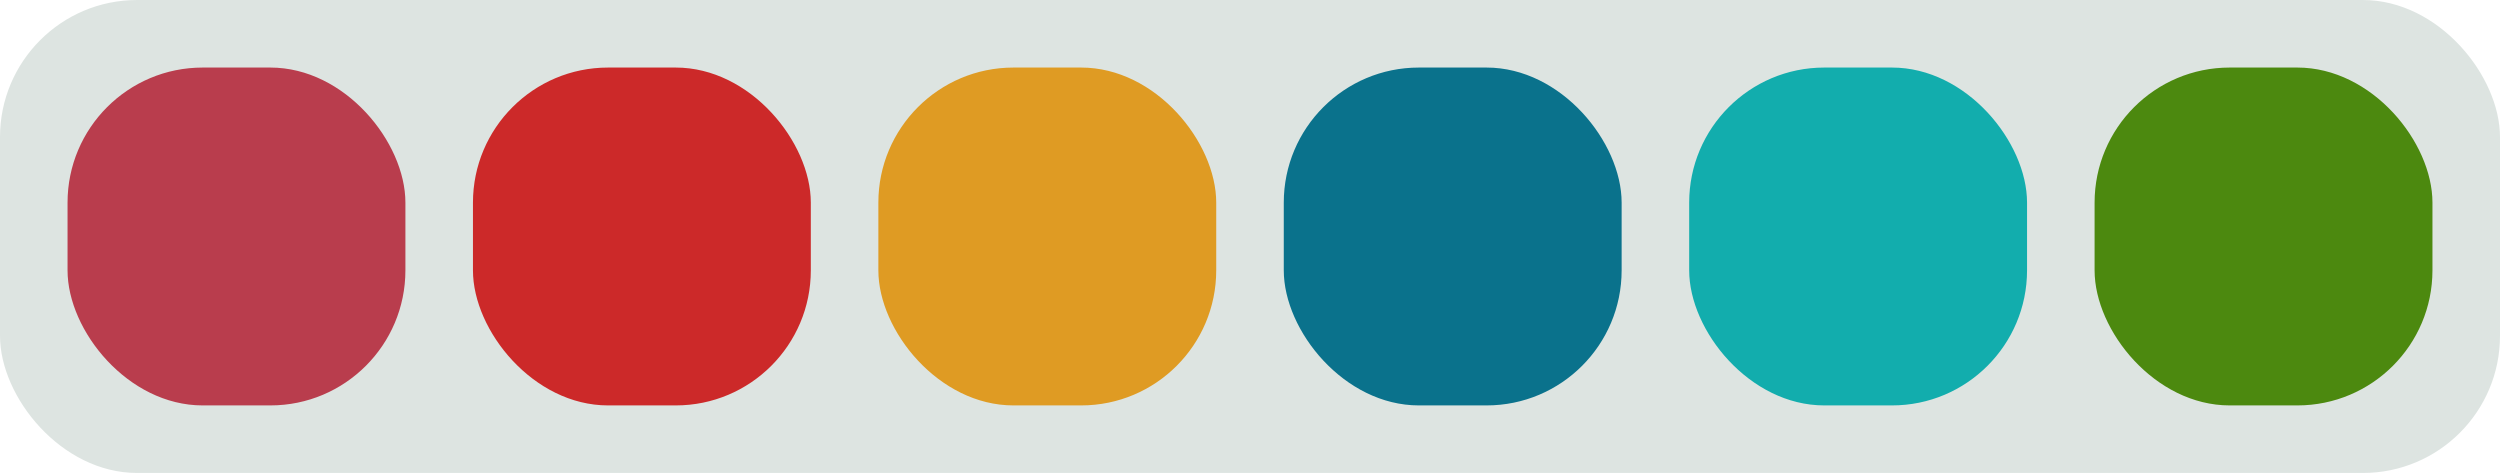 <?xml version="1.0" encoding="UTF-8" standalone="no"?>
<!-- Created with Inkscape (http://www.inkscape.org/) -->

<svg
   width="74"
   height="14"
   viewBox="0 0 19.579 3.704"
   version="1.1"
   id="svg1"
   inkscape:version="1.4 (e7c3feb100, 2024-10-09)"
   sodipodi:docname="palette.svg"
   inkscape:export-filename="/home/titem/ovol.png"
   inkscape:export-xdpi="557.59998"
   inkscape:export-ydpi="557.59998"
   xmlns:inkscape="http://www.inkscape.org/namespaces/inkscape"
   xmlns:sodipodi="http://sodipodi.sourceforge.net/DTD/sodipodi-0.dtd"
   xmlns:xlink="http://www.w3.org/1999/xlink"
   xmlns="http://www.w3.org/2000/svg"
   xmlns:svg="http://www.w3.org/2000/svg">
  <sodipodi:namedview
     id="namedview1"
     pagecolor="#ffffff"
     bordercolor="#000000"
     borderopacity="0.25"
     inkscape:showpageshadow="2"
     inkscape:pageopacity="0.0"
     inkscape:pagecheckerboard="0"
     inkscape:deskcolor="#d1d1d1"
     inkscape:document-units="px"
     showgrid="true"
     inkscape:zoom="8.5972395"
     inkscape:cx="31.754379"
     inkscape:cy="14.8885"
     inkscape:window-width="1272"
     inkscape:window-height="1394"
     inkscape:window-x="0"
     inkscape:window-y="0"
     inkscape:window-maximized="0"
     inkscape:current-layer="g19">
    <inkscape:grid
       id="grid1"
       units="px"
       originx="0"
       originy="0"
       spacingx="0.265"
       spacingy="0.265"
       empcolor="#0099e5"
       empopacity="0.302"
       color="#0099e5"
       opacity="0.149"
       empspacing="5"
       enabled="true"
       visible="true" />
  </sodipodi:namedview>
  <defs
     id="defs1">
    <linearGradient
       id="swatch70"
       inkscape:swatch="solid"
       inkscape:label="shono_muted">
      <stop
         style="stop-color:#c5d6d0;stop-opacity:1;"
         offset="0"
         id="stop70" />
    </linearGradient>
    <linearGradient
       id="swatch69"
       inkscape:swatch="solid"
       inkscape:label="udesh_muted">
      <stop
         style="stop-color:#d5e6e0;stop-opacity:1;"
         offset="0"
         id="stop69" />
    </linearGradient>
    <linearGradient
       id="swatch68"
       inkscape:swatch="solid"
       inkscape:label="udesh_text">
      <stop
         style="stop-color:#e0e7eb;stop-opacity:1;"
         offset="0"
         id="stop68" />
    </linearGradient>
    <linearGradient
       id="swatch38"
       inkscape:swatch="solid"
       inkscape:label="ogloo_muted">
      <stop
         style="stop-color:#1c332d;stop-opacity:1;"
         offset="0"
         id="stop38" />
    </linearGradient>
    <linearGradient
       id="swatch37">
      <stop
         style="stop-color:#c8c194;stop-opacity:1;"
         offset="0"
         id="stop37" />
    </linearGradient>
    <linearGradient
       id="swatch31">
      <stop
         style="stop-color:#e0e7eb;stop-opacity:1;"
         offset="0"
         id="stop31" />
    </linearGradient>
    <linearGradient
       id="swatch13"
       inkscape:swatch="solid"
       inkscape:label="shono_fg">
      <stop
         style="stop-color:#d8e1e5;stop-opacity:1;"
         offset="0"
         id="stop13" />
    </linearGradient>
    <linearGradient
       id="swatch12"
       inkscape:swatch="solid"
       inkscape:label="udesh_fg">
      <stop
         style="stop-color:#e0e7eb;stop-opacity:1;"
         offset="0"
         id="stop12" />
    </linearGradient>
    <linearGradient
       id="swatch50"
       inkscape:swatch="solid"
       inkscape:label="ogloo_blue">
      <stop
         style="stop-color:#4c890f;stop-opacity:1;"
         offset="0"
         id="stop50" />
    </linearGradient>
    <linearGradient
       id="swatch49"
       inkscape:swatch="solid"
       inkscape:label="ogloo_teal">
      <stop
         style="stop-color:#12adad;stop-opacity:1;"
         offset="0"
         id="stop49" />
    </linearGradient>
    <linearGradient
       id="swatch48"
       inkscape:swatch="solid"
       inkscape:label="ogloo_green">
      <stop
         style="stop-color:#0a728c;stop-opacity:1;"
         offset="0"
         id="stop48" />
    </linearGradient>
    <linearGradient
       id="swatch47"
       inkscape:swatch="solid"
       inkscape:label="ogloo_yellow">
      <stop
         style="stop-color:#df9b23;stop-opacity:1;"
         offset="0"
         id="stop47" />
    </linearGradient>
    <linearGradient
       id="swatch46"
       inkscape:swatch="solid"
       inkscape:label="ogloo_red">
      <stop
         style="stop-color:#cc2929;stop-opacity:1;"
         offset="0"
         id="stop46" />
    </linearGradient>
    <linearGradient
       id="swatch45"
       inkscape:swatch="solid"
       inkscape:label="ogloo_pink">
      <stop
         style="stop-color:#b93d4d;stop-opacity:1;"
         offset="0"
         id="stop45" />
    </linearGradient>
    <linearGradient
       id="swatch44"
       inkscape:swatch="solid"
       inkscape:label="ogloo_overlay"
       gradientTransform="matrix(0.111,0,0,0.111,-20.589,-1.205)">
      <stop
         style="stop-color:#dae5de;stop-opacity:1;"
         offset="0"
         id="stop44" />
    </linearGradient>
    <linearGradient
       id="swatch43"
       inkscape:swatch="solid"
       inkscape:label="ogloo_bg">
      <stop
         style="stop-color:#dde4e1;stop-opacity:1;"
         offset="0"
         id="stop43" />
    </linearGradient>
    <linearGradient
       id="swatch26"
       inkscape:swatch="solid"
       inkscape:label="udesh_red">
      <stop
         style="stop-color:#e47e6e;stop-opacity:1;"
         offset="0"
         id="stop26" />
    </linearGradient>
    <linearGradient
       id="swatch25"
       inkscape:swatch="solid"
       inkscape:label="udesh_yellow">
      <stop
         style="stop-color:#e5c788;stop-opacity:1;"
         offset="0"
         id="stop25" />
    </linearGradient>
    <linearGradient
       id="swatch24"
       inkscape:swatch="solid"
       inkscape:label="udesh_green">
      <stop
         style="stop-color:#2b879e;stop-opacity:1;"
         offset="0"
         id="stop24" />
    </linearGradient>
    <linearGradient
       id="swatch23"
       inkscape:swatch="solid"
       inkscape:label="udesh_teal">
      <stop
         style="stop-color:#b5e3e6;stop-opacity:1;"
         offset="0"
         id="stop23" />
    </linearGradient>
    <linearGradient
       id="swatch22"
       inkscape:swatch="solid"
       inkscape:label="udesh_blue">
      <stop
         style="stop-color:#5eaa7c;stop-opacity:1;"
         offset="0"
         id="stop22" />
    </linearGradient>
    <linearGradient
       id="swatch21">
      <stop
         style="stop-color:#2a363c;stop-opacity:1;"
         offset="0"
         id="stop21" />
    </linearGradient>
    <linearGradient
       id="swatch20">
      <stop
         style="stop-color:#2a363c;stop-opacity:1;"
         offset="0"
         id="stop20" />
    </linearGradient>
    <linearGradient
       id="swatch19">
      <stop
         style="stop-color:#2a363c;stop-opacity:1;"
         offset="0"
         id="stop19" />
    </linearGradient>
    <linearGradient
       id="swatch18">
      <stop
         style="stop-color:#2a363c;stop-opacity:1;"
         offset="0"
         id="stop18" />
    </linearGradient>
    <linearGradient
       id="swatch17">
      <stop
         style="stop-color:#2a363c;stop-opacity:1;"
         offset="0"
         id="stop17" />
    </linearGradient>
    <linearGradient
       id="swatch16"
       inkscape:swatch="solid"
       inkscape:label="udesh_overlay"
       gradientTransform="matrix(0.48,0,0,0.48,-0.635,-0.106)">
      <stop
         style="stop-color:#2d4b45;stop-opacity:1;"
         offset="0"
         id="stop16" />
    </linearGradient>
    <linearGradient
       id="swatch15"
       inkscape:swatch="solid"
       inkscape:label="udesh_pink">
      <stop
         style="stop-color:#e6b2bc;stop-opacity:1;"
         offset="0"
         id="stop15" />
    </linearGradient>
    <linearGradient
       id="swatch14"
       inkscape:swatch="solid"
       inkscape:label="udesh_bg"
       gradientTransform="matrix(1.001,0,0,0.886,-0.008,0.007)">
      <stop
         style="stop-color:#183f25;stop-opacity:1;"
         offset="0"
         id="stop14" />
    </linearGradient>
    <linearGradient
       id="swatch8"
       inkscape:swatch="solid"
       inkscape:label="shono_blue"
       gradientTransform="translate(1.744,-0.118)">
      <stop
         style="stop-color:#80b946;stop-opacity:1;"
         offset="0"
         id="stop8" />
    </linearGradient>
    <linearGradient
       id="swatch7"
       inkscape:swatch="solid"
       inkscape:label="shono_teal"
       gradientTransform="translate(2.083,1.121)">
      <stop
         style="stop-color:#9deaea;stop-opacity:1;"
         offset="0"
         id="stop7" />
    </linearGradient>
    <linearGradient
       id="swatch6"
       inkscape:swatch="solid"
       inkscape:label="shono_green"
       gradientTransform="translate(1.56,2.044)">
      <stop
         style="stop-color:#3f8895;stop-opacity:1;"
         offset="0"
         id="stop6" />
    </linearGradient>
    <linearGradient
       id="swatch5"
       inkscape:swatch="solid"
       inkscape:label="shono_yellow"
       gradientTransform="translate(0.99,1.768)">
      <stop
         style="stop-color:#cca24d;stop-opacity:1;"
         offset="0"
         id="stop5" />
    </linearGradient>
    <linearGradient
       id="swatch4"
       inkscape:swatch="solid"
       inkscape:label="shono_red"
       gradientTransform="translate(0.744,2.152)">
      <stop
         style="stop-color:#ff6b6b;stop-opacity:1;"
         offset="0"
         id="stop4" />
    </linearGradient>
    <linearGradient
       id="swatch3"
       inkscape:swatch="solid"
       inkscape:label="shono_overlay">
      <stop
         style="stop-color:#1f3230;stop-opacity:1;"
         offset="0"
         id="stop3" />
    </linearGradient>
    <linearGradient
       id="swatch2"
       inkscape:swatch="solid"
       inkscape:label="shono_sarnai"
       gradientTransform="matrix(0.9,0,0,0.9,18.997,-0.053)">
      <stop
         style="stop-color:#f0c3cb;stop-opacity:1;"
         offset="0"
         id="stop2" />
    </linearGradient>
    <linearGradient
       id="swatch1"
       inkscape:swatch="solid"
       inkscape:label="shono_bg"
       gradientTransform="matrix(1.284,0,0,0.742,-16.294,-0.774)">
      <stop
         style="stop-color:#1b2220;stop-opacity:1;"
         offset="0"
         id="stop1" />
    </linearGradient>
    <linearGradient
       inkscape:collect="always"
       xlink:href="#swatch4"
       id="linearGradient1"
       gradientTransform="matrix(0.9,0,0,0.9,18.997,-0.053)"
       gradientUnits="userSpaceOnUse" />
    <linearGradient
       inkscape:collect="always"
       xlink:href="#swatch5"
       id="linearGradient2"
       gradientTransform="matrix(0.9,0,0,0.9,18.997,-0.053)"
       gradientUnits="userSpaceOnUse" />
    <linearGradient
       inkscape:collect="always"
       xlink:href="#swatch24"
       id="linearGradient3"
       gradientTransform="matrix(0.9,0,0,0.9,18.997,-0.053)"
       gradientUnits="userSpaceOnUse" />
    <linearGradient
       inkscape:collect="always"
       xlink:href="#swatch7"
       id="linearGradient4"
       gradientTransform="matrix(0.9,0,0,0.9,18.997,-0.053)"
       gradientUnits="userSpaceOnUse" />
    <linearGradient
       inkscape:collect="always"
       xlink:href="#swatch8"
       id="linearGradient5"
       gradientTransform="matrix(0.9,0,0,0.9,18.997,-0.053)"
       gradientUnits="userSpaceOnUse" />
    <linearGradient
       inkscape:collect="always"
       xlink:href="#swatch14"
       id="linearGradient12"
       gradientTransform="matrix(1.284,0,0,0.742,-16.294,-0.774)"
       gradientUnits="userSpaceOnUse" />
    <linearGradient
       inkscape:collect="always"
       xlink:href="#swatch43"
       id="linearGradient19"
       gradientTransform="matrix(1.284,0,0,0.742,-16.294,-0.774)"
       gradientUnits="userSpaceOnUse" />
    <linearGradient
       inkscape:collect="always"
       xlink:href="#swatch45"
       id="linearGradient20"
       gradientTransform="matrix(0.9,0,0,0.9,18.997,-0.053)"
       gradientUnits="userSpaceOnUse" />
    <linearGradient
       inkscape:collect="always"
       xlink:href="#swatch46"
       id="linearGradient21"
       gradientUnits="userSpaceOnUse"
       gradientTransform="matrix(0.9,0,0,0.9,18.997,-0.053)" />
    <linearGradient
       inkscape:collect="always"
       xlink:href="#swatch47"
       id="linearGradient22"
       gradientUnits="userSpaceOnUse"
       gradientTransform="matrix(0.9,0,0,0.9,18.997,-0.053)" />
    <linearGradient
       inkscape:collect="always"
       xlink:href="#swatch48"
       id="linearGradient23"
       gradientUnits="userSpaceOnUse"
       gradientTransform="matrix(0.9,0,0,0.9,18.997,-0.053)" />
    <linearGradient
       inkscape:collect="always"
       xlink:href="#swatch49"
       id="linearGradient24"
       gradientUnits="userSpaceOnUse"
       gradientTransform="matrix(0.9,0,0,0.9,18.997,-0.053)" />
    <linearGradient
       inkscape:collect="always"
       xlink:href="#swatch50"
       id="linearGradient25"
       gradientUnits="userSpaceOnUse"
       gradientTransform="matrix(0.9,0,0,0.9,18.997,-0.053)" />
  </defs>
  <g
     inkscape:label="shono"
     inkscape:groupmode="layer"
     id="g68"
     style="display:none">
    <rect
       style="fill:url(#swatch1);stroke:none;stroke-width:0.224;stroke-dasharray:none;paint-order:stroke fill markers"
       id="rect56"
       width="19.579"
       height="3.704"
       x="1.3877788e-17"
       y="0"
       ry="1.074"
       inkscape:label="base" />
    <rect
       style="fill:url(#swatch2);fill-opacity:1;stroke:none;stroke-width:0.212;stroke-linecap:butt;stroke-linejoin:miter;stroke-miterlimit:4;stroke-dasharray:none;paint-order:markers stroke fill"
       id="rect57"
       width="2.646"
       height="2.646"
       x="0.529"
       y="0.529"
       ry="1.058"
       inkscape:label="sarnai" />
    <rect
       style="display:inline;fill:url(#linearGradient1);stroke:none;stroke-width:0.212;stroke-linecap:butt;stroke-linejoin:miter;stroke-miterlimit:4;stroke-dasharray:none;paint-order:markers stroke fill"
       id="rect57-3"
       width="2.646"
       height="2.646"
       x="3.704"
       y="0.529"
       ry="1.058"
       inkscape:label="anis" />
    <rect
       style="display:inline;fill:url(#linearGradient2);stroke:none;stroke-width:0.212;stroke-linecap:butt;stroke-linejoin:miter;stroke-miterlimit:4;stroke-dasharray:none;paint-order:markers stroke fill"
       id="rect57-6"
       width="2.646"
       height="2.646"
       x="6.879"
       y="0.529"
       ry="1.058"
       inkscape:label="els" />
    <rect
       style="display:inline;fill:url(#linearGradient3);stroke:none;stroke-width:0.212;stroke-linecap:butt;stroke-linejoin:miter;stroke-miterlimit:4;stroke-dasharray:none;paint-order:markers stroke fill"
       id="rect57-6-2"
       width="2.646"
       height="2.646"
       x="10.054"
       y="0.529"
       ry="1.058"
       inkscape:label="nuur" />
    <rect
       style="display:inline;fill:url(#linearGradient4);stroke:none;stroke-width:0.212;stroke-linecap:butt;stroke-linejoin:miter;stroke-miterlimit:4;stroke-dasharray:none;paint-order:markers stroke fill"
       id="rect57-6-2-5"
       width="2.646"
       height="2.646"
       x="13.229"
       y="0.529"
       ry="1.058"
       inkscape:label="mus" />
    <rect
       style="display:inline;fill:url(#linearGradient5);stroke:none;stroke-width:0.212;stroke-linecap:butt;stroke-linejoin:miter;stroke-miterlimit:4;stroke-dasharray:none;paint-order:markers stroke fill"
       id="rect57-6-2-5-9"
       width="2.646"
       height="2.646"
       x="16.404"
       y="0.529"
       ry="1.058"
       inkscape:label="uvs" />
  </g>
  <g
     inkscape:label="udesh"
     inkscape:groupmode="layer"
     id="g12"
     style="display:none">
    <rect
       style="fill:url(#linearGradient12);stroke:none;stroke-width:0.224;stroke-dasharray:none;paint-order:stroke fill markers"
       id="rect6"
       width="19.579"
       height="3.704"
       x="1.3877788e-17"
       y="0"
       ry="1.074"
       inkscape:label="base" />
    <rect
       style="fill:url(#swatch2);fill-opacity:1;stroke:none;stroke-width:0.212;stroke-linecap:butt;stroke-linejoin:miter;stroke-miterlimit:4;stroke-dasharray:none;paint-order:markers stroke fill"
       id="rect7"
       width="2.646"
       height="2.646"
       x="0.529"
       y="0.529"
       ry="1.058"
       inkscape:label="sarnai" />
    <rect
       style="display:inline;fill:url(#linearGradient1);fill-opacity:1;stroke:none;stroke-width:0.212;stroke-linecap:butt;stroke-linejoin:miter;stroke-miterlimit:4;stroke-dasharray:none;paint-order:markers stroke fill"
       id="rect8"
       width="2.646"
       height="2.646"
       x="3.704"
       y="0.529"
       ry="1.058"
       inkscape:label="anis" />
    <rect
       style="display:inline;fill:url(#linearGradient2);fill-opacity:1;stroke:none;stroke-width:0.212;stroke-linecap:butt;stroke-linejoin:miter;stroke-miterlimit:4;stroke-dasharray:none;paint-order:markers stroke fill"
       id="rect9"
       width="2.646"
       height="2.646"
       x="6.879"
       y="0.529"
       ry="1.058"
       inkscape:label="els" />
    <rect
       style="display:inline;fill:url(#linearGradient3);fill-opacity:1;stroke:none;stroke-width:0.212;stroke-linecap:butt;stroke-linejoin:miter;stroke-miterlimit:4;stroke-dasharray:none;paint-order:markers stroke fill"
       id="rect10"
       width="2.646"
       height="2.646"
       x="10.054"
       y="0.529"
       ry="1.058"
       inkscape:label="nuur" />
    <rect
       style="display:inline;fill:url(#linearGradient4);fill-opacity:1;stroke:none;stroke-width:0.212;stroke-linecap:butt;stroke-linejoin:miter;stroke-miterlimit:4;stroke-dasharray:none;paint-order:markers stroke fill"
       id="rect11"
       width="2.646"
       height="2.646"
       x="13.229"
       y="0.529"
       ry="1.058"
       inkscape:label="mus" />
    <rect
       style="display:inline;fill:url(#linearGradient5);fill-opacity:1;stroke:none;stroke-width:0.212;stroke-linecap:butt;stroke-linejoin:miter;stroke-miterlimit:4;stroke-dasharray:none;paint-order:markers stroke fill"
       id="rect12"
       width="2.646"
       height="2.646"
       x="16.404"
       y="0.529"
       ry="1.058"
       inkscape:label="uvs" />
  </g>
  <g
     inkscape:label="ogloo"
     inkscape:groupmode="layer"
     id="g19"
     style="display:inline">
    <rect
       style="fill:url(#linearGradient19);stroke:none;stroke-width:0.224;stroke-dasharray:none;paint-order:stroke fill markers"
       id="rect13"
       width="19.579"
       height="3.704"
       x="1.3877788e-17"
       y="0"
       ry="1.074"
       inkscape:label="base" />
    <rect
       style="fill:url(#linearGradient20);stroke:none;stroke-width:0.212;stroke-linecap:butt;stroke-linejoin:miter;stroke-miterlimit:4;stroke-dasharray:none;paint-order:markers stroke fill"
       id="rect14"
       width="2.646"
       height="2.646"
       x="0.529"
       y="0.529"
       ry="1.058"
       inkscape:label="sarnai" />
    <rect
       style="display:inline;fill:url(#linearGradient21);stroke:none;stroke-width:0.212;stroke-linecap:butt;stroke-linejoin:miter;stroke-miterlimit:4;stroke-dasharray:none;paint-order:markers stroke fill"
       id="rect15"
       width="2.646"
       height="2.646"
       x="3.704"
       y="0.529"
       ry="1.058"
       inkscape:label="anis" />
    <rect
       style="display:inline;fill:url(#linearGradient22);stroke:none;stroke-width:0.212;stroke-linecap:butt;stroke-linejoin:miter;stroke-miterlimit:4;stroke-dasharray:none;paint-order:markers stroke fill"
       id="rect16"
       width="2.646"
       height="2.646"
       x="6.879"
       y="0.529"
       ry="1.058"
       inkscape:label="els" />
    <rect
       style="display:inline;fill:url(#linearGradient23);stroke:none;stroke-width:0.212;stroke-linecap:butt;stroke-linejoin:miter;stroke-miterlimit:4;stroke-dasharray:none;paint-order:markers stroke fill"
       id="rect17"
       width="2.646"
       height="2.646"
       x="10.054"
       y="0.529"
       ry="1.058"
       inkscape:label="nuur" />
    <rect
       style="display:inline;fill:url(#linearGradient24);stroke:none;stroke-width:0.212;stroke-linecap:butt;stroke-linejoin:miter;stroke-miterlimit:4;stroke-dasharray:none;paint-order:markers stroke fill"
       id="rect18"
       width="2.646"
       height="2.646"
       x="13.229"
       y="0.529"
       ry="1.058"
       inkscape:label="mus" />
    <rect
       style="display:inline;fill:url(#linearGradient25);stroke:none;stroke-width:0.212;stroke-linecap:butt;stroke-linejoin:miter;stroke-miterlimit:4;stroke-dasharray:none;paint-order:markers stroke fill"
       id="rect19"
       width="2.646"
       height="2.646"
       x="16.404"
       y="0.529"
       ry="1.058"
       inkscape:label="uvs" />
  </g>
</svg>
